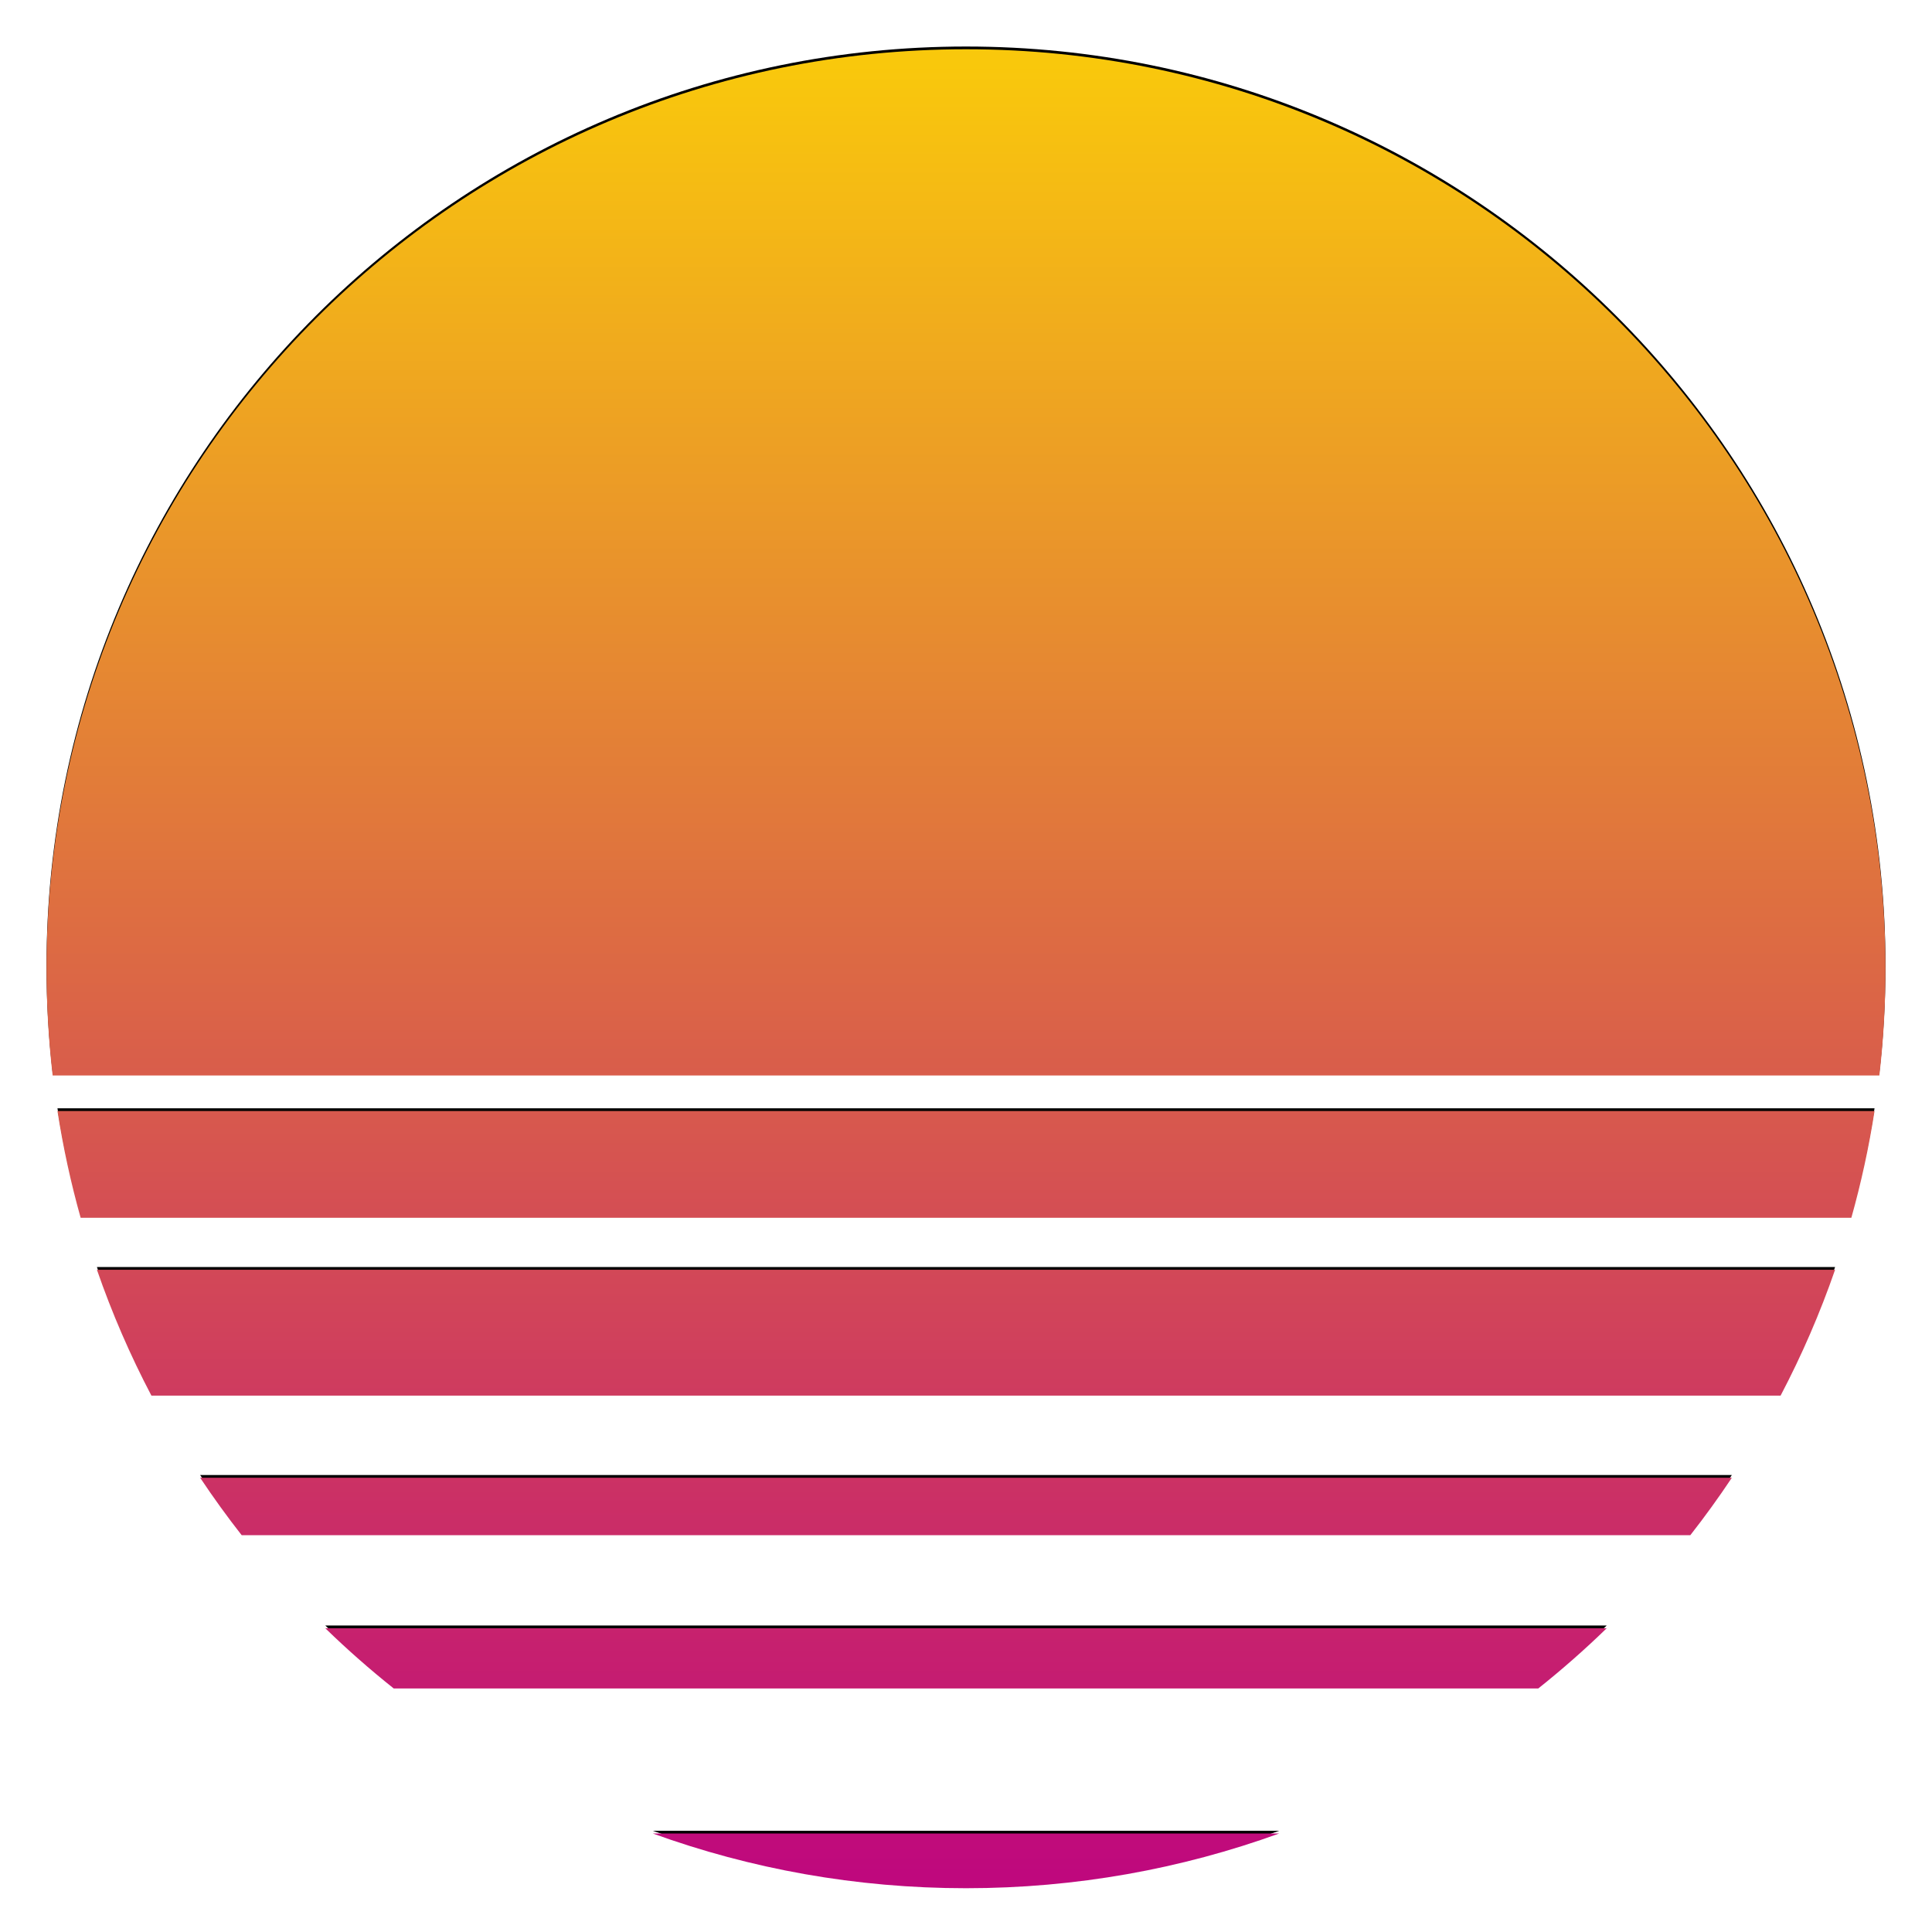 <?xml version="1.0" encoding="UTF-8"?>
<svg width="706px" height="706px" viewBox="0 0 706 706" version="1.1" xmlns="http://www.w3.org/2000/svg" xmlns:xlink="http://www.w3.org/1999/xlink">
    <!-- Generator: Sketch 54.1 (76490) - https://sketchapp.com -->
    <title>Combined Shape</title>
    <desc>Created with Sketch.</desc>
    <defs>
        <linearGradient x1="50%" y1="0%" x2="50%" y2="100%" id="linearGradient-1">
            <stop stop-color="#F9C80C" offset="0%"></stop>
            <stop stop-color="#BF087D" offset="100%"></stop>
        </linearGradient>
        <path d="M929.131,717 L510.869,717 C502.176,710.078 493.834,702.735 485.874,695 L954.126,695 L954.126,695 C946.166,702.735 937.824,710.078 929.131,717 Z M834.462,770 C798.737,782.943 760.193,790 720,790 C679.807,790 641.263,782.943 605.538,770 L834.462,770 Z M984.683,661 L455.317,661 C449.996,654.205 444.93,647.2 440.135,640 L999.865,640 L999.865,640 C995.07,647.2 990.004,654.205 984.683,661 Z M1017.667,610 L422.333,610 C414.601,595.277 407.929,579.91 402.419,564 L1037.581,564 C1032.071,579.91 1025.399,595.277 1017.667,610 Z M1043.532,545 L396.468,545 C392.901,532.289 390.062,519.273 387.999,506 L1052.001,506 C1049.938,519.273 1047.099,532.289 1043.532,545 Z M386.239,493 C384.76,480.205 384,467.191 384,454 C384,268.432 534.432,118 720,118 C905.568,118 1056,268.432 1056,454 C1056,467.191 1055.24,480.205 1053.761,493 L386.239,493 Z" id="path-2"></path>
        <filter x="-3.9%" y="-4.0%" width="107.7%" height="107.7%" filterUnits="objectBoundingBox" id="filter-3">
            <feMorphology radius="0.5" operator="dilate" in="SourceAlpha" result="shadowSpreadOuter1"></feMorphology>
            <feOffset dx="0" dy="-1" in="shadowSpreadOuter1" result="shadowOffsetOuter1"></feOffset>
            <feGaussianBlur stdDeviation="8" in="shadowOffsetOuter1" result="shadowBlurOuter1"></feGaussianBlur>
            <feColorMatrix values="0 0 0 0 1   0 0 0 0 0.632   0 0 0 0 0  0 0 0 0.5 0" type="matrix" in="shadowBlurOuter1"></feColorMatrix>
        </filter>
    </defs>
    <g id="Page-1" stroke="none" stroke-width="1" fill="none" fill-rule="evenodd">
        <g id="Desktop-HD" transform="translate(-367, -100)">
            <g id="Combined-Shape">
                <use fill="black" fill-opacity="1" filter="url(#filter-3)" xlink:href="#path-2"></use>
                <use fill="url(#linearGradient-1)" fill-rule="evenodd" xlink:href="#path-2"></use>
            </g>
        </g>
    </g>
</svg>